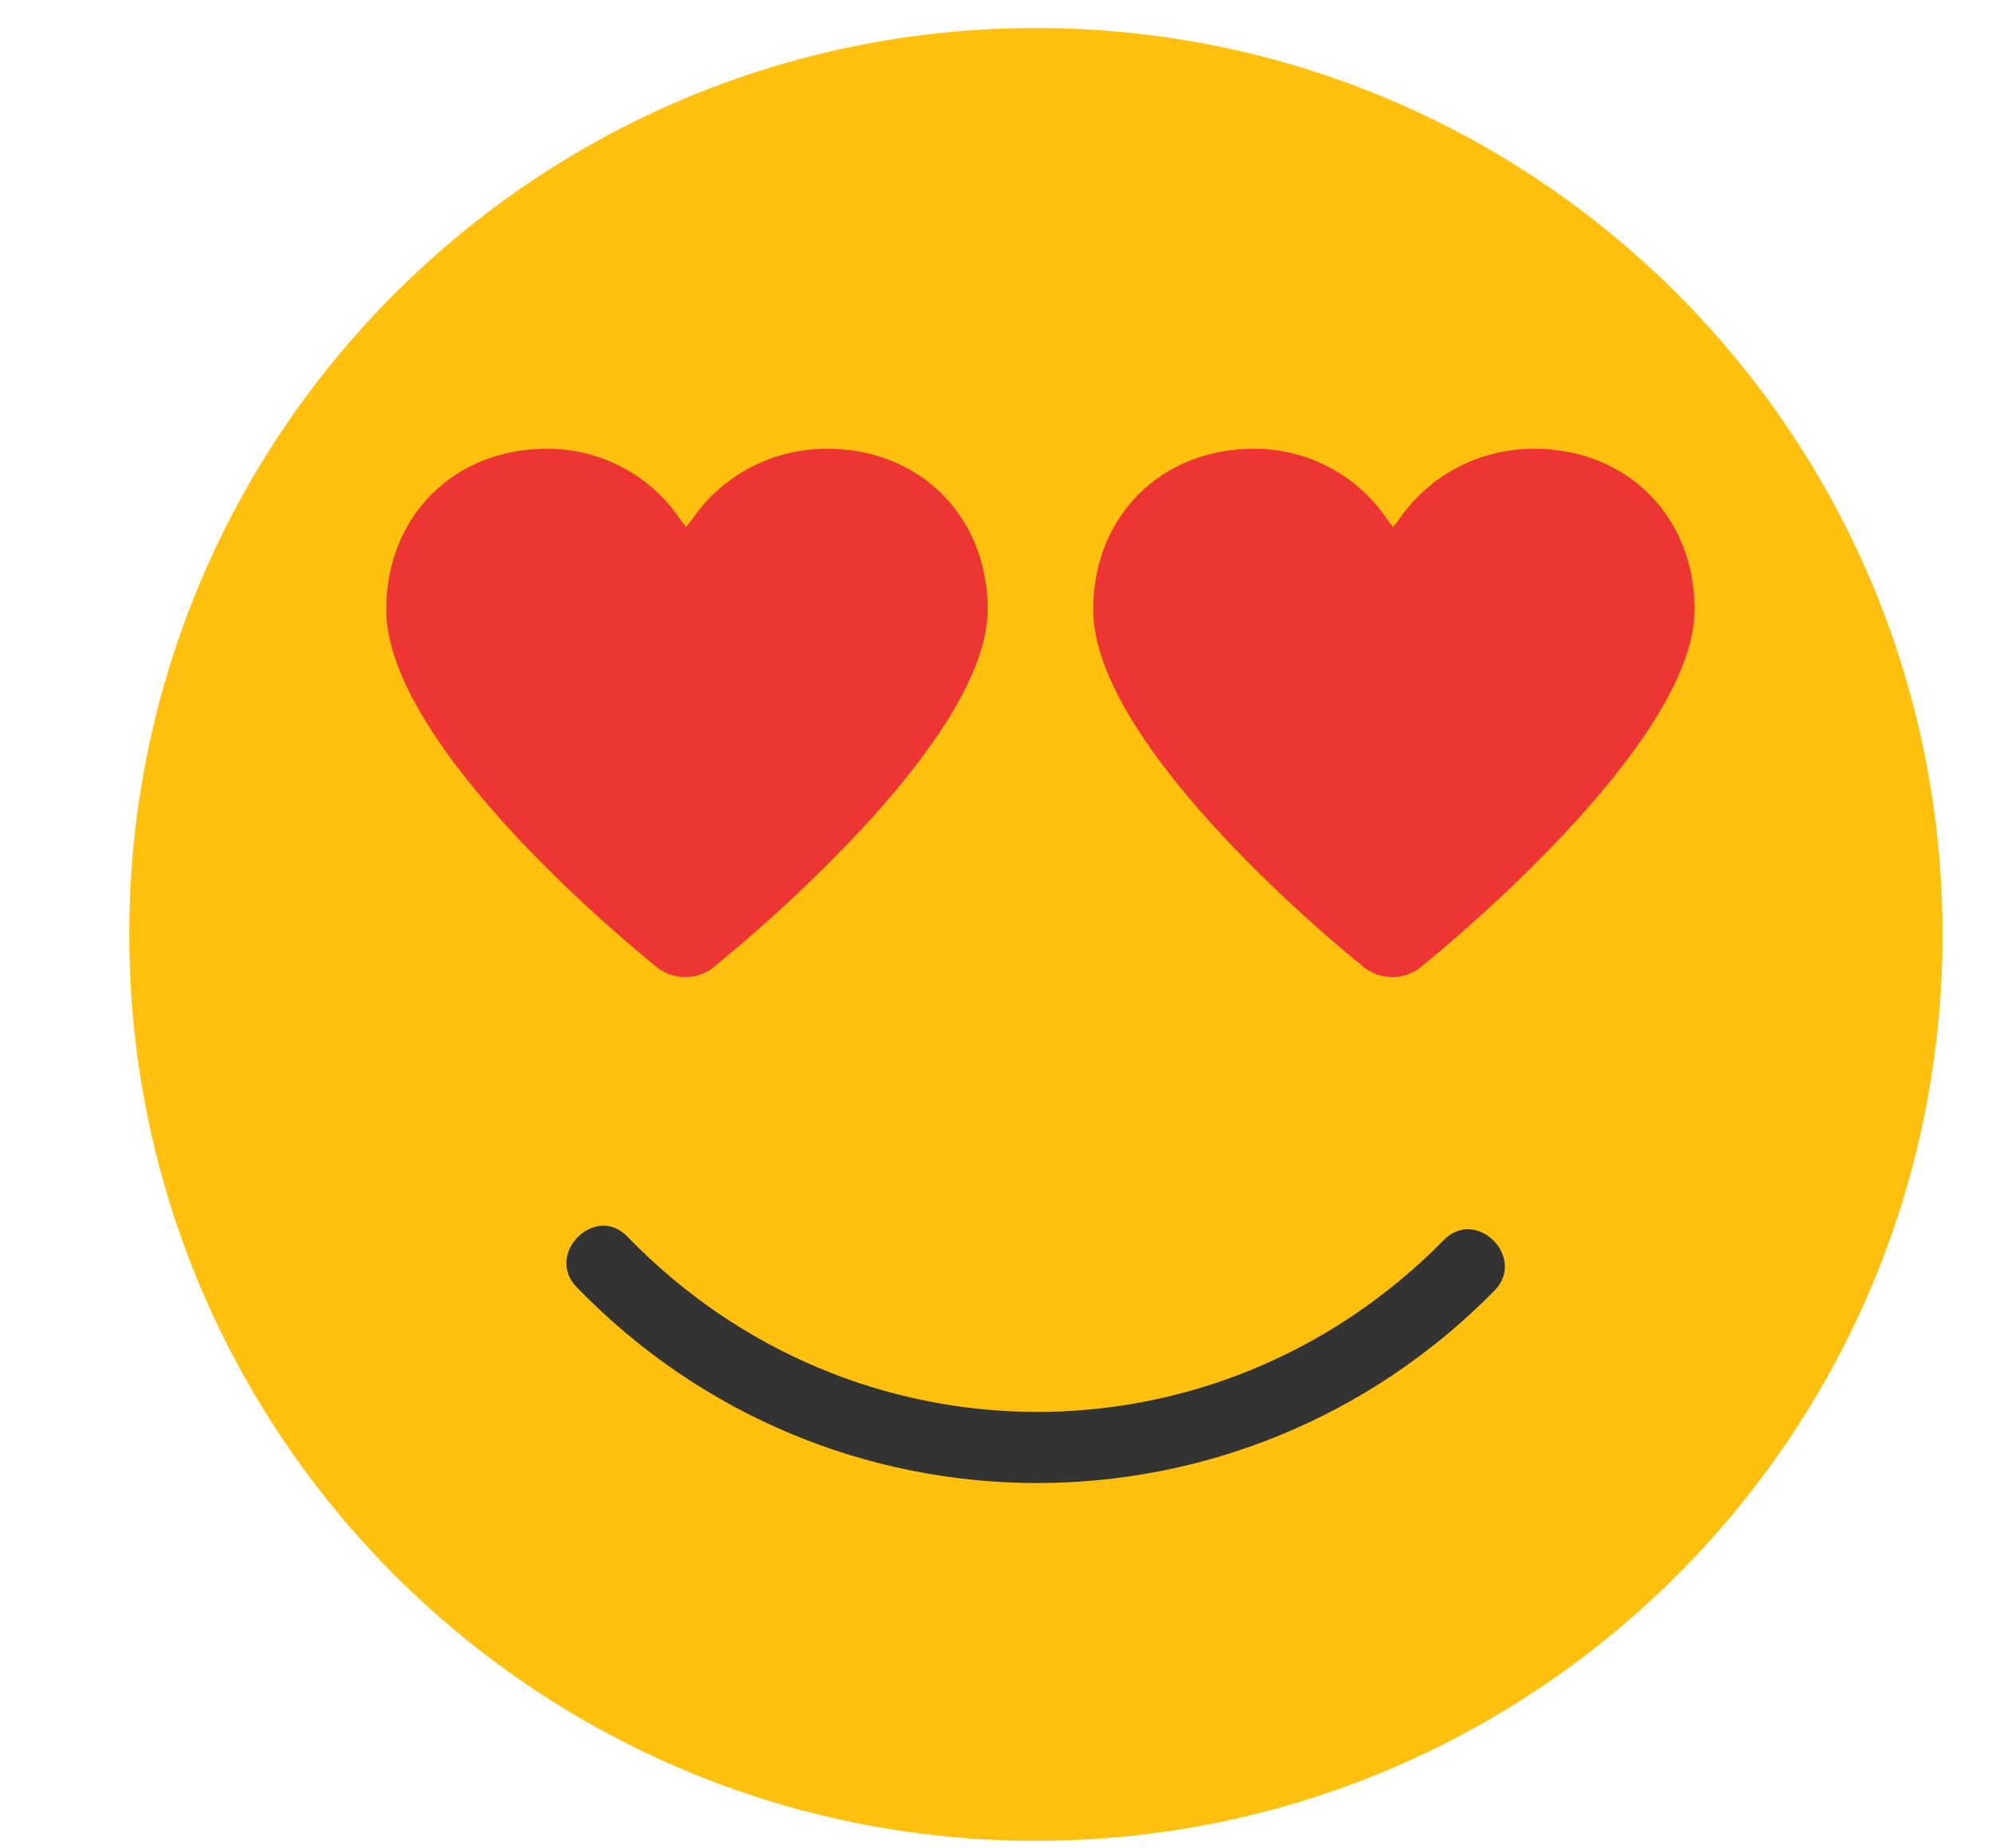 <svg width="14" height="13" viewBox="0 0 14 13" fill="none" xmlns="http://www.w3.org/2000/svg">
<g clip-path="url(#clip0_2003_181)">
<path d="M7.284 12.947C10.804 12.947 13.659 10.093 13.659 6.572C13.659 3.051 10.804 0.197 7.284 0.197C3.763 0.197 0.909 3.051 0.909 6.572C0.909 10.093 3.763 12.947 7.284 12.947Z" fill="#FFC10E"/>
<path d="M5.814 3.156C5.434 3.156 5.08 3.341 4.868 3.651L4.824 3.707L4.795 3.67C4.585 3.348 4.231 3.156 3.847 3.156C3.192 3.156 2.716 3.631 2.716 4.287C2.716 5.254 4.468 6.68 4.595 6.783C4.656 6.84 4.735 6.872 4.818 6.872C4.902 6.872 4.981 6.841 5.041 6.783C5.17 6.679 6.945 5.231 6.945 4.287C6.945 3.631 6.469 3.156 5.814 3.156Z" fill="#ED3533"/>
<path d="M10.785 3.156C10.405 3.156 10.052 3.341 9.839 3.651L9.796 3.707L9.766 3.67C9.556 3.348 9.203 3.156 8.818 3.156C8.163 3.156 7.687 3.631 7.687 4.287C7.687 5.254 9.439 6.68 9.567 6.783C9.627 6.84 9.706 6.872 9.79 6.872C9.873 6.872 9.952 6.841 10.013 6.783C10.141 6.679 11.916 5.231 11.916 4.287C11.916 3.631 11.44 3.156 10.785 3.156Z" fill="#ED3533"/>
<path d="M10.153 8.721C8.558 10.344 5.992 10.331 4.411 8.697C4.185 8.463 3.829 8.82 4.055 9.053C5.824 10.881 8.726 10.891 10.509 9.077C10.736 8.845 10.381 8.489 10.153 8.721Z" fill="#333333"/>
</g>
<defs>
<clipPath id="clip0_2003_181">
<rect width="12.75" height="12.75" fill="white" transform="translate(0.912 0.197)"/>
</clipPath>
</defs>
</svg>
